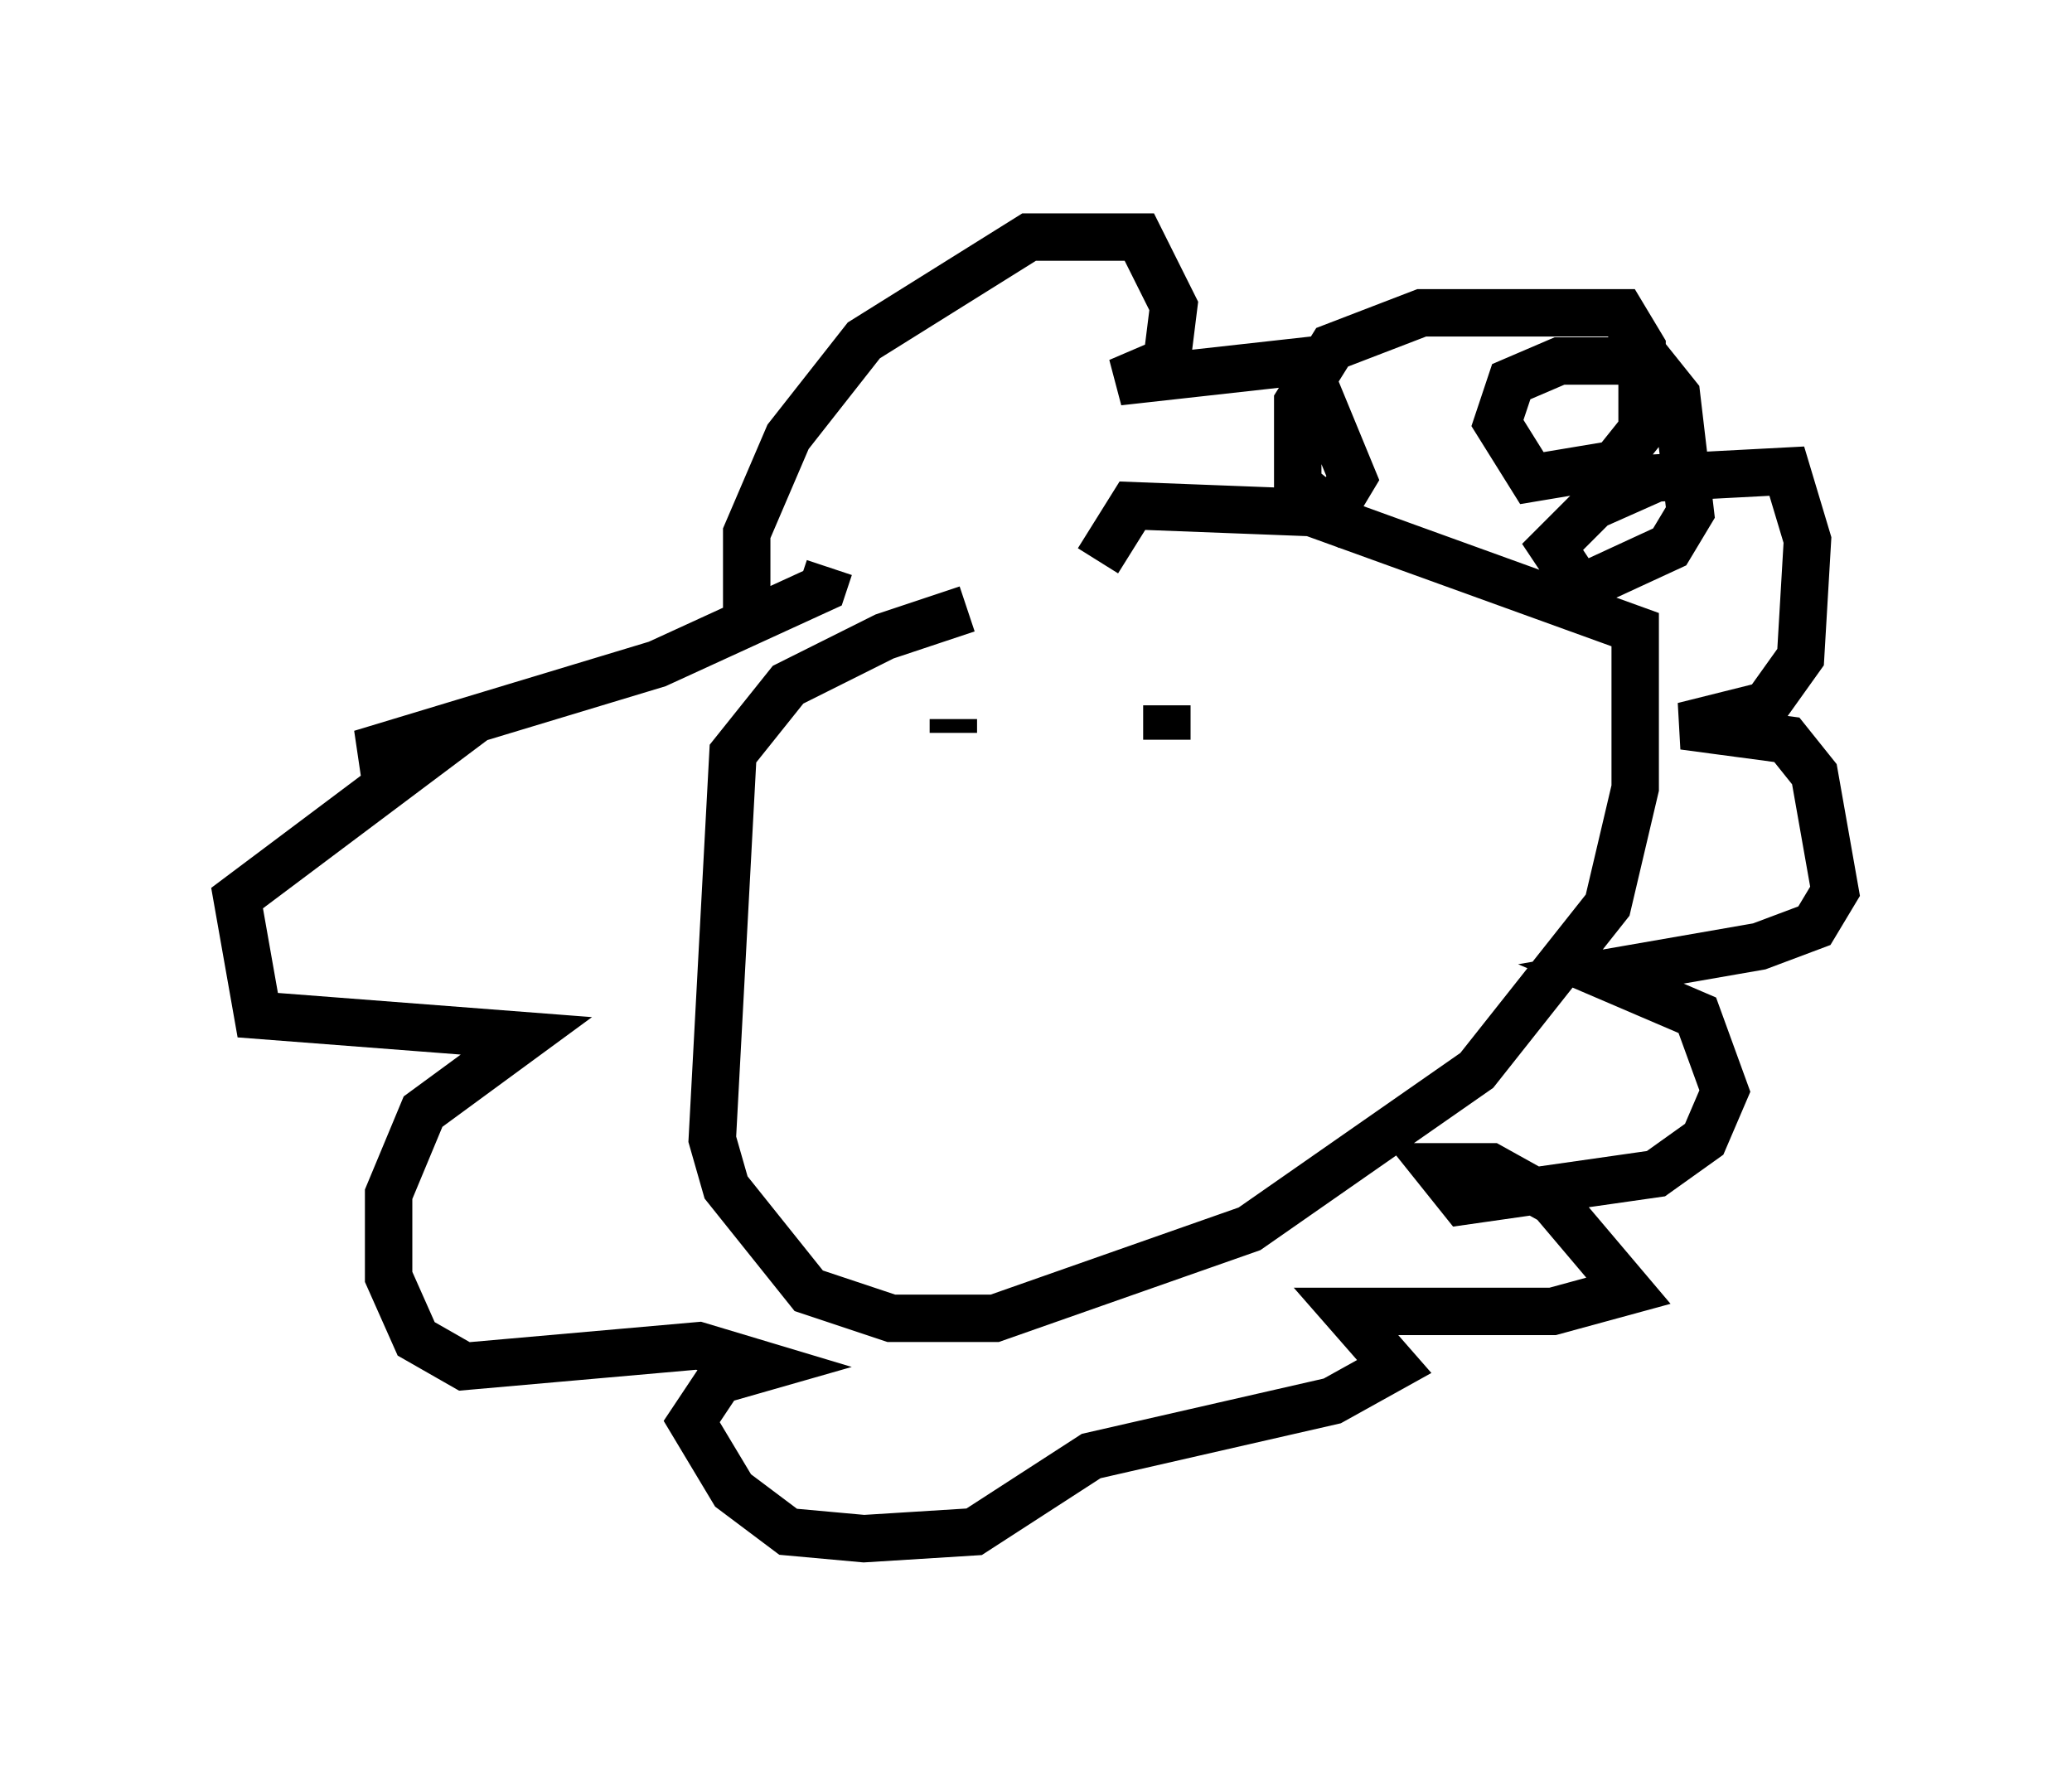 <?xml version="1.0" encoding="utf-8" ?>
<svg baseProfile="full" height="37.452" version="1.1" width="43.698" xmlns="http://www.w3.org/2000/svg" xmlns:ev="http://www.w3.org/2001/xml-events" xmlns:xlink="http://www.w3.org/1999/xlink"><defs /><rect fill="white" height="37.452" width="43.698" x="0" y="0" /><path d="M24.464, 12.698 m-4.067, 0.145 l-1.743, 0.581 -2.034, 1.017 l-1.162, 1.453 -0.436, 8.134 l0.291, 1.017 1.743, 2.179 l1.743, 0.581 2.179, 0.0 l5.374, -1.888 4.793, -3.341 l2.76, -3.486 0.581, -2.469 l0.0, -3.341 -6.827, -2.469 l-3.777, -0.145 -0.726, 1.162 m-7.408, 1.162 l0.0, -1.743 0.872, -2.034 l1.598, -2.034 3.486, -2.179 l2.324, 0.0 0.726, 1.453 l-0.145, 1.162 -1.017, 0.436 l3.922, -0.436 1.017, 2.469 l-0.436, 0.726 -0.726, -0.581 l0.0, -1.743 0.726, -1.162 l1.888, -0.726 4.212, 0.0 l0.436, 0.726 0.0, 1.743 l-0.581, 0.726 -1.743, 0.291 l-0.726, -1.162 0.291, -0.872 l1.017, -0.436 1.888, 0.0 l0.581, 0.726 0.291, 2.469 l-0.436, 0.726 -1.888, 0.872 l-0.581, -0.872 0.872, -0.872 l1.307, -0.581 2.76, -0.145 l0.436, 1.453 -0.145, 2.469 l-0.726, 1.017 -1.743, 0.436 l2.179, 0.291 0.581, 0.726 l0.436, 2.469 -0.436, 0.726 l-1.162, 0.436 -3.341, 0.581 l2.034, 0.872 0.581, 1.598 l-0.436, 1.017 -1.017, 0.726 l-4.067, 0.581 -0.581, -0.726 l1.162, 0.0 1.307, 0.726 l1.598, 1.888 -1.598, 0.436 l-4.358, 0.0 1.017, 1.162 l-1.307, 0.726 -5.084, 1.162 l-2.469, 1.598 -2.324, 0.145 l-1.598, -0.145 -1.162, -0.872 l-0.872, -1.453 0.581, -0.872 l1.017, -0.291 -1.453, -0.436 l-4.939, 0.436 -1.017, -0.581 l-0.581, -1.307 0.0, -1.743 l0.726, -1.743 2.179, -1.598 l-5.665, -0.436 -0.436, -2.469 l4.067, -3.05 -1.453, 0.0 l6.246, -1.888 3.486, -1.598 l0.145, -0.436 m2.615, 3.196 l0.0, 0.291 m4.503, -0.581 l0.0, 0.726 " fill="none" stroke="black" stroke-width="1" /></svg>